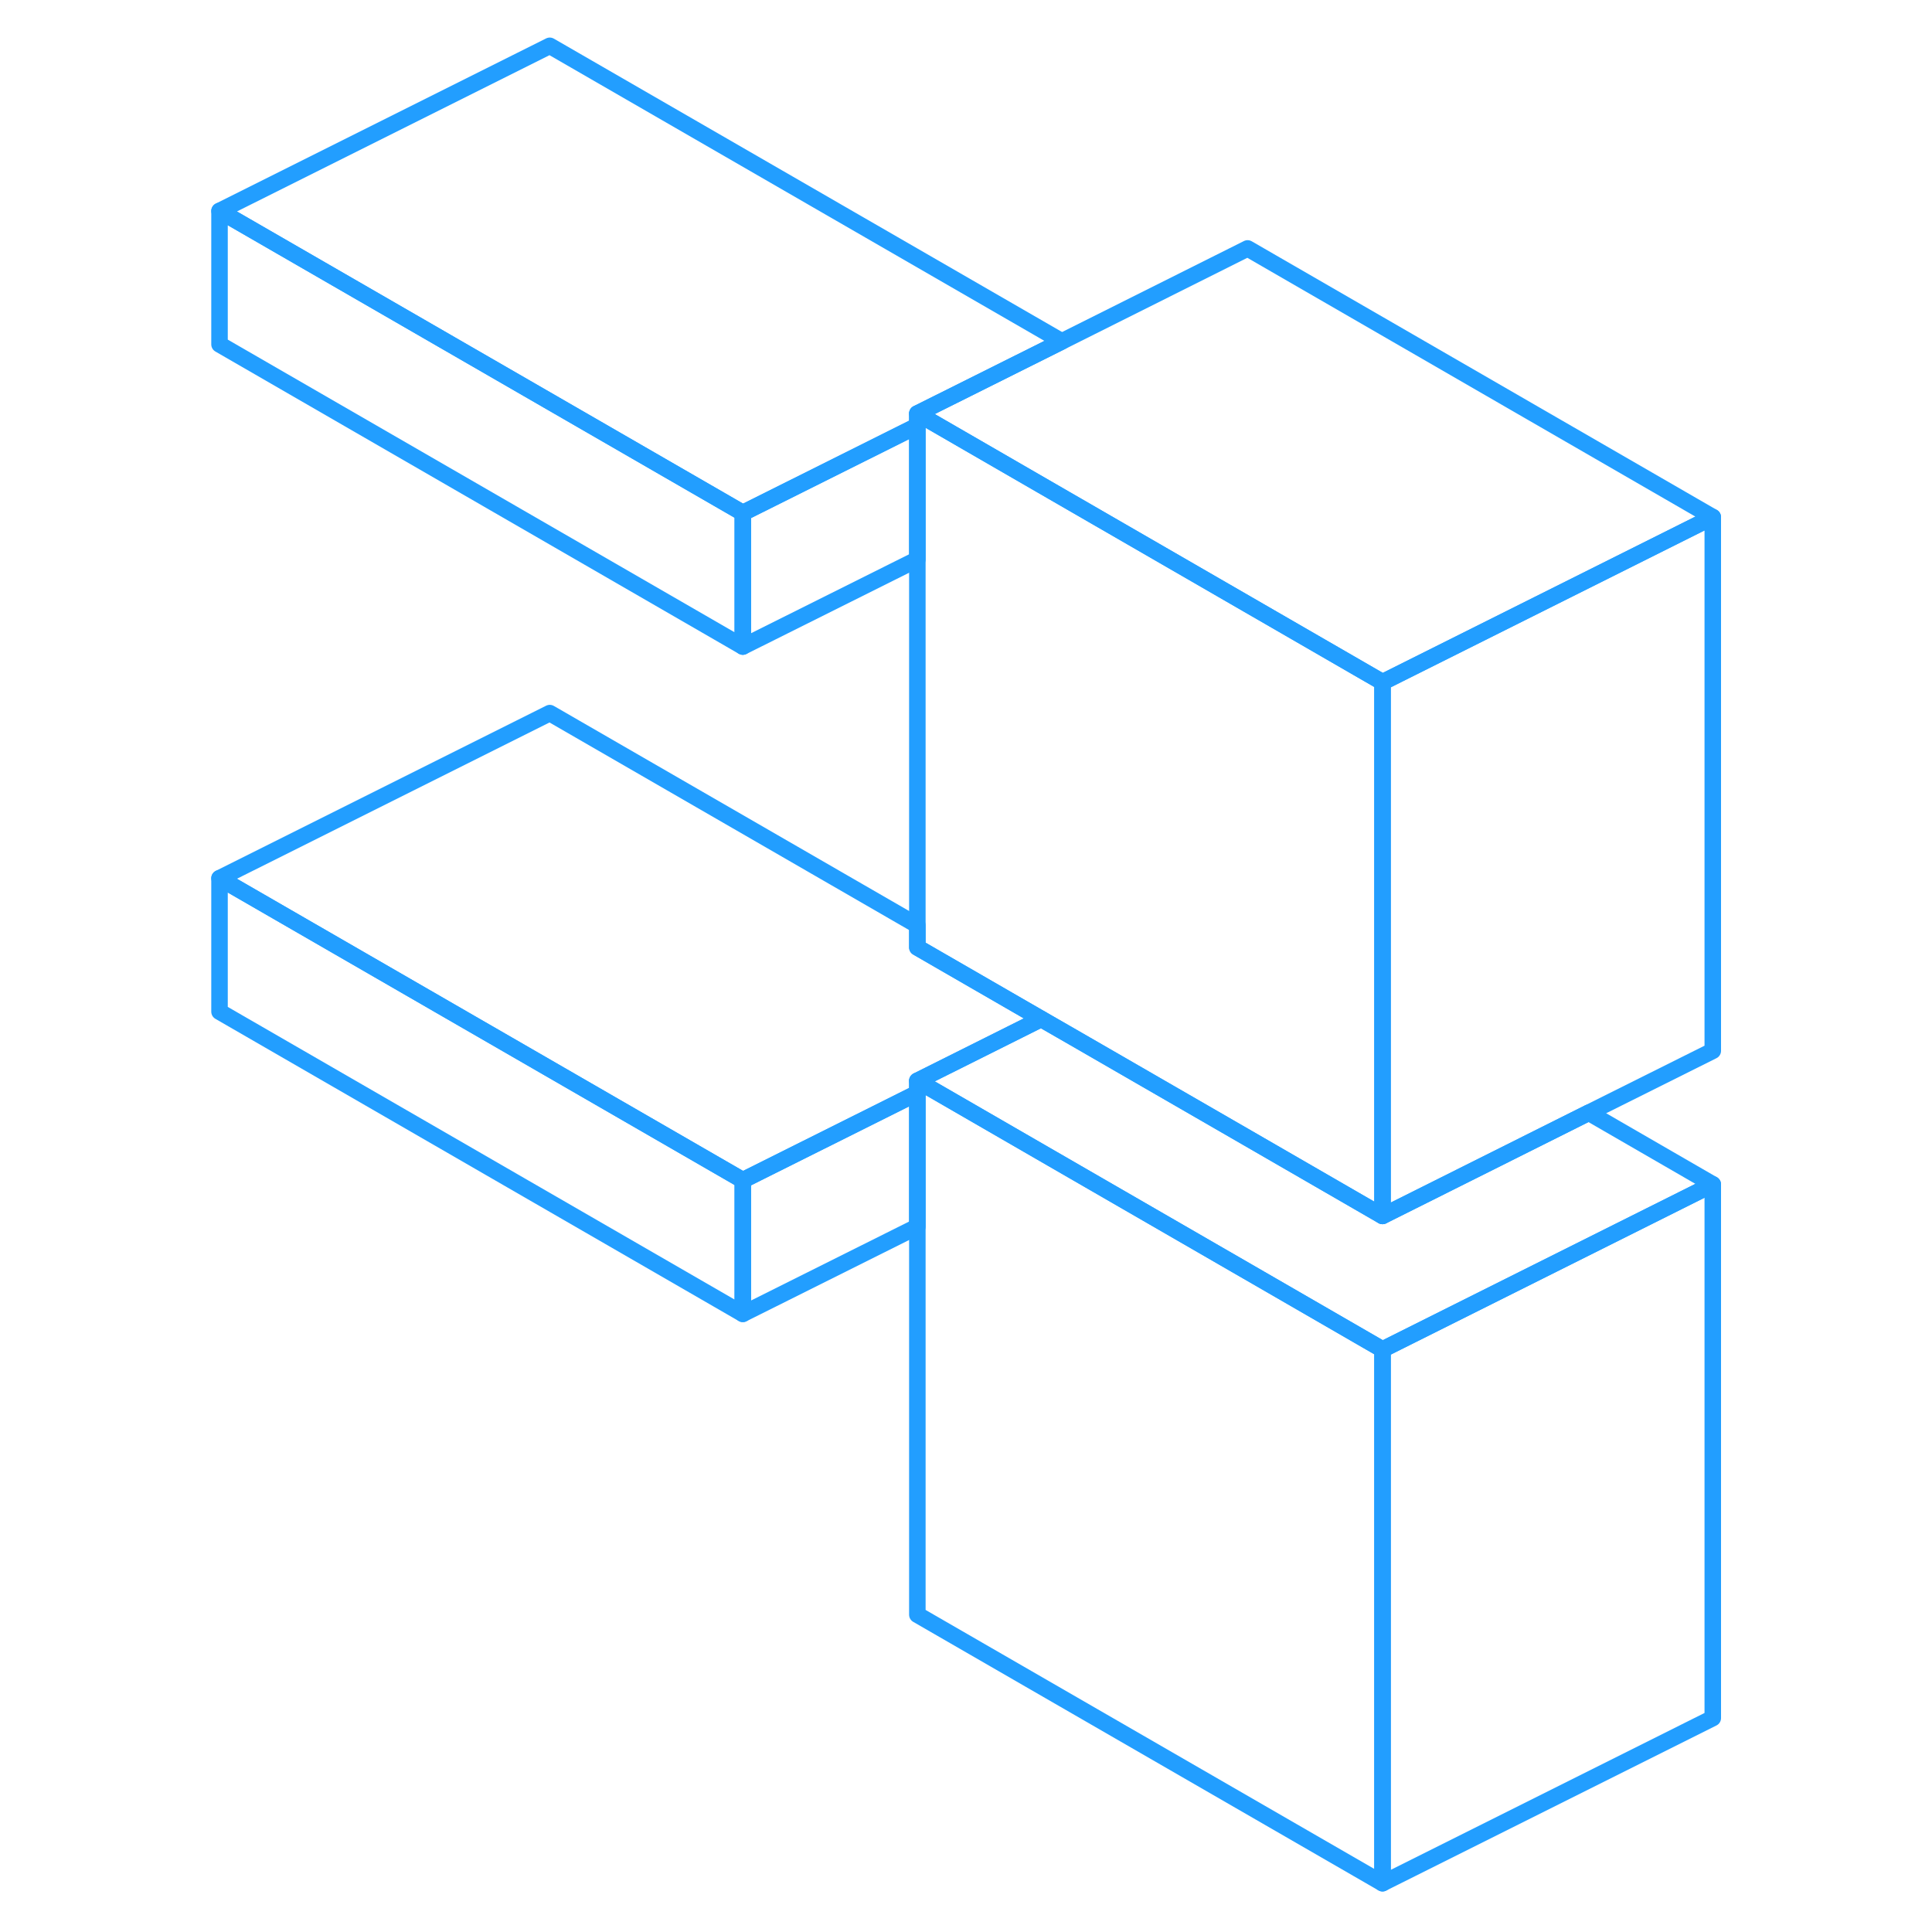 <svg width="48" height="48" viewBox="0 0 96 117" fill="none" xmlns="http://www.w3.org/2000/svg" stroke-width="1px" stroke-linecap="round" stroke-linejoin="round"><path d="M34.484 31.065V39.155L2.794 20.855V12.775L34.484 31.065Z" stroke="#229EFF" stroke-linejoin="round"/><path d="M34.484 71.475V79.565L2.794 61.266V53.185L34.484 71.475Z" stroke="#229EFF" stroke-linejoin="round"/><path d="M52.554 61.705L45.054 65.455V66.195L34.484 71.475L2.794 53.185L22.794 43.185L45.054 56.035V57.376L52.554 61.705Z" stroke="#229EFF" stroke-linejoin="round"/><path d="M93.224 71.725V104.045L73.224 114.045V81.725L93.224 71.725Z" stroke="#229EFF" stroke-linejoin="round"/><path d="M93.224 71.725L73.224 81.725L65.054 77.005L53.244 70.185L45.734 65.846L45.054 65.455L52.554 61.705L53.234 62.096L54.484 62.815L65.054 68.915L73.224 73.635L85.714 67.385L93.224 71.725Z" stroke="#229EFF" stroke-linejoin="round"/><path d="M93.224 31.315V63.636L85.714 67.385L73.224 73.635V41.315L93.224 31.315Z" stroke="#229EFF" stroke-linejoin="round"/><path d="M73.224 41.315V73.635L65.054 68.915L54.484 62.815L53.234 62.096L52.554 61.705L45.054 57.376V25.045L45.734 25.435L53.244 29.775L65.054 36.596L73.224 41.315Z" stroke="#229EFF" stroke-linejoin="round"/><path d="M93.224 31.315L73.224 41.315L65.054 36.596L53.244 29.775L45.734 25.435L45.054 25.045L46.294 24.425L53.804 20.675L65.054 15.045L93.224 31.315Z" stroke="#229EFF" stroke-linejoin="round"/><path d="M53.804 20.675L46.294 24.425L45.054 25.045V25.785L34.484 31.065L2.794 12.775L22.794 2.775L53.804 20.675Z" stroke="#229EFF" stroke-linejoin="round"/><path d="M45.054 25.785V33.876L34.484 39.155V31.065L45.054 25.785Z" stroke="#229EFF" stroke-linejoin="round"/><path d="M73.224 81.725V114.045L45.054 97.785V65.455L45.734 65.846L53.244 70.185L65.054 77.005L73.224 81.725Z" stroke="#229EFF" stroke-linejoin="round"/><path d="M45.054 66.195V74.285L34.484 79.565V71.475L45.054 66.195Z" stroke="#229EFF" stroke-linejoin="round"/></svg>